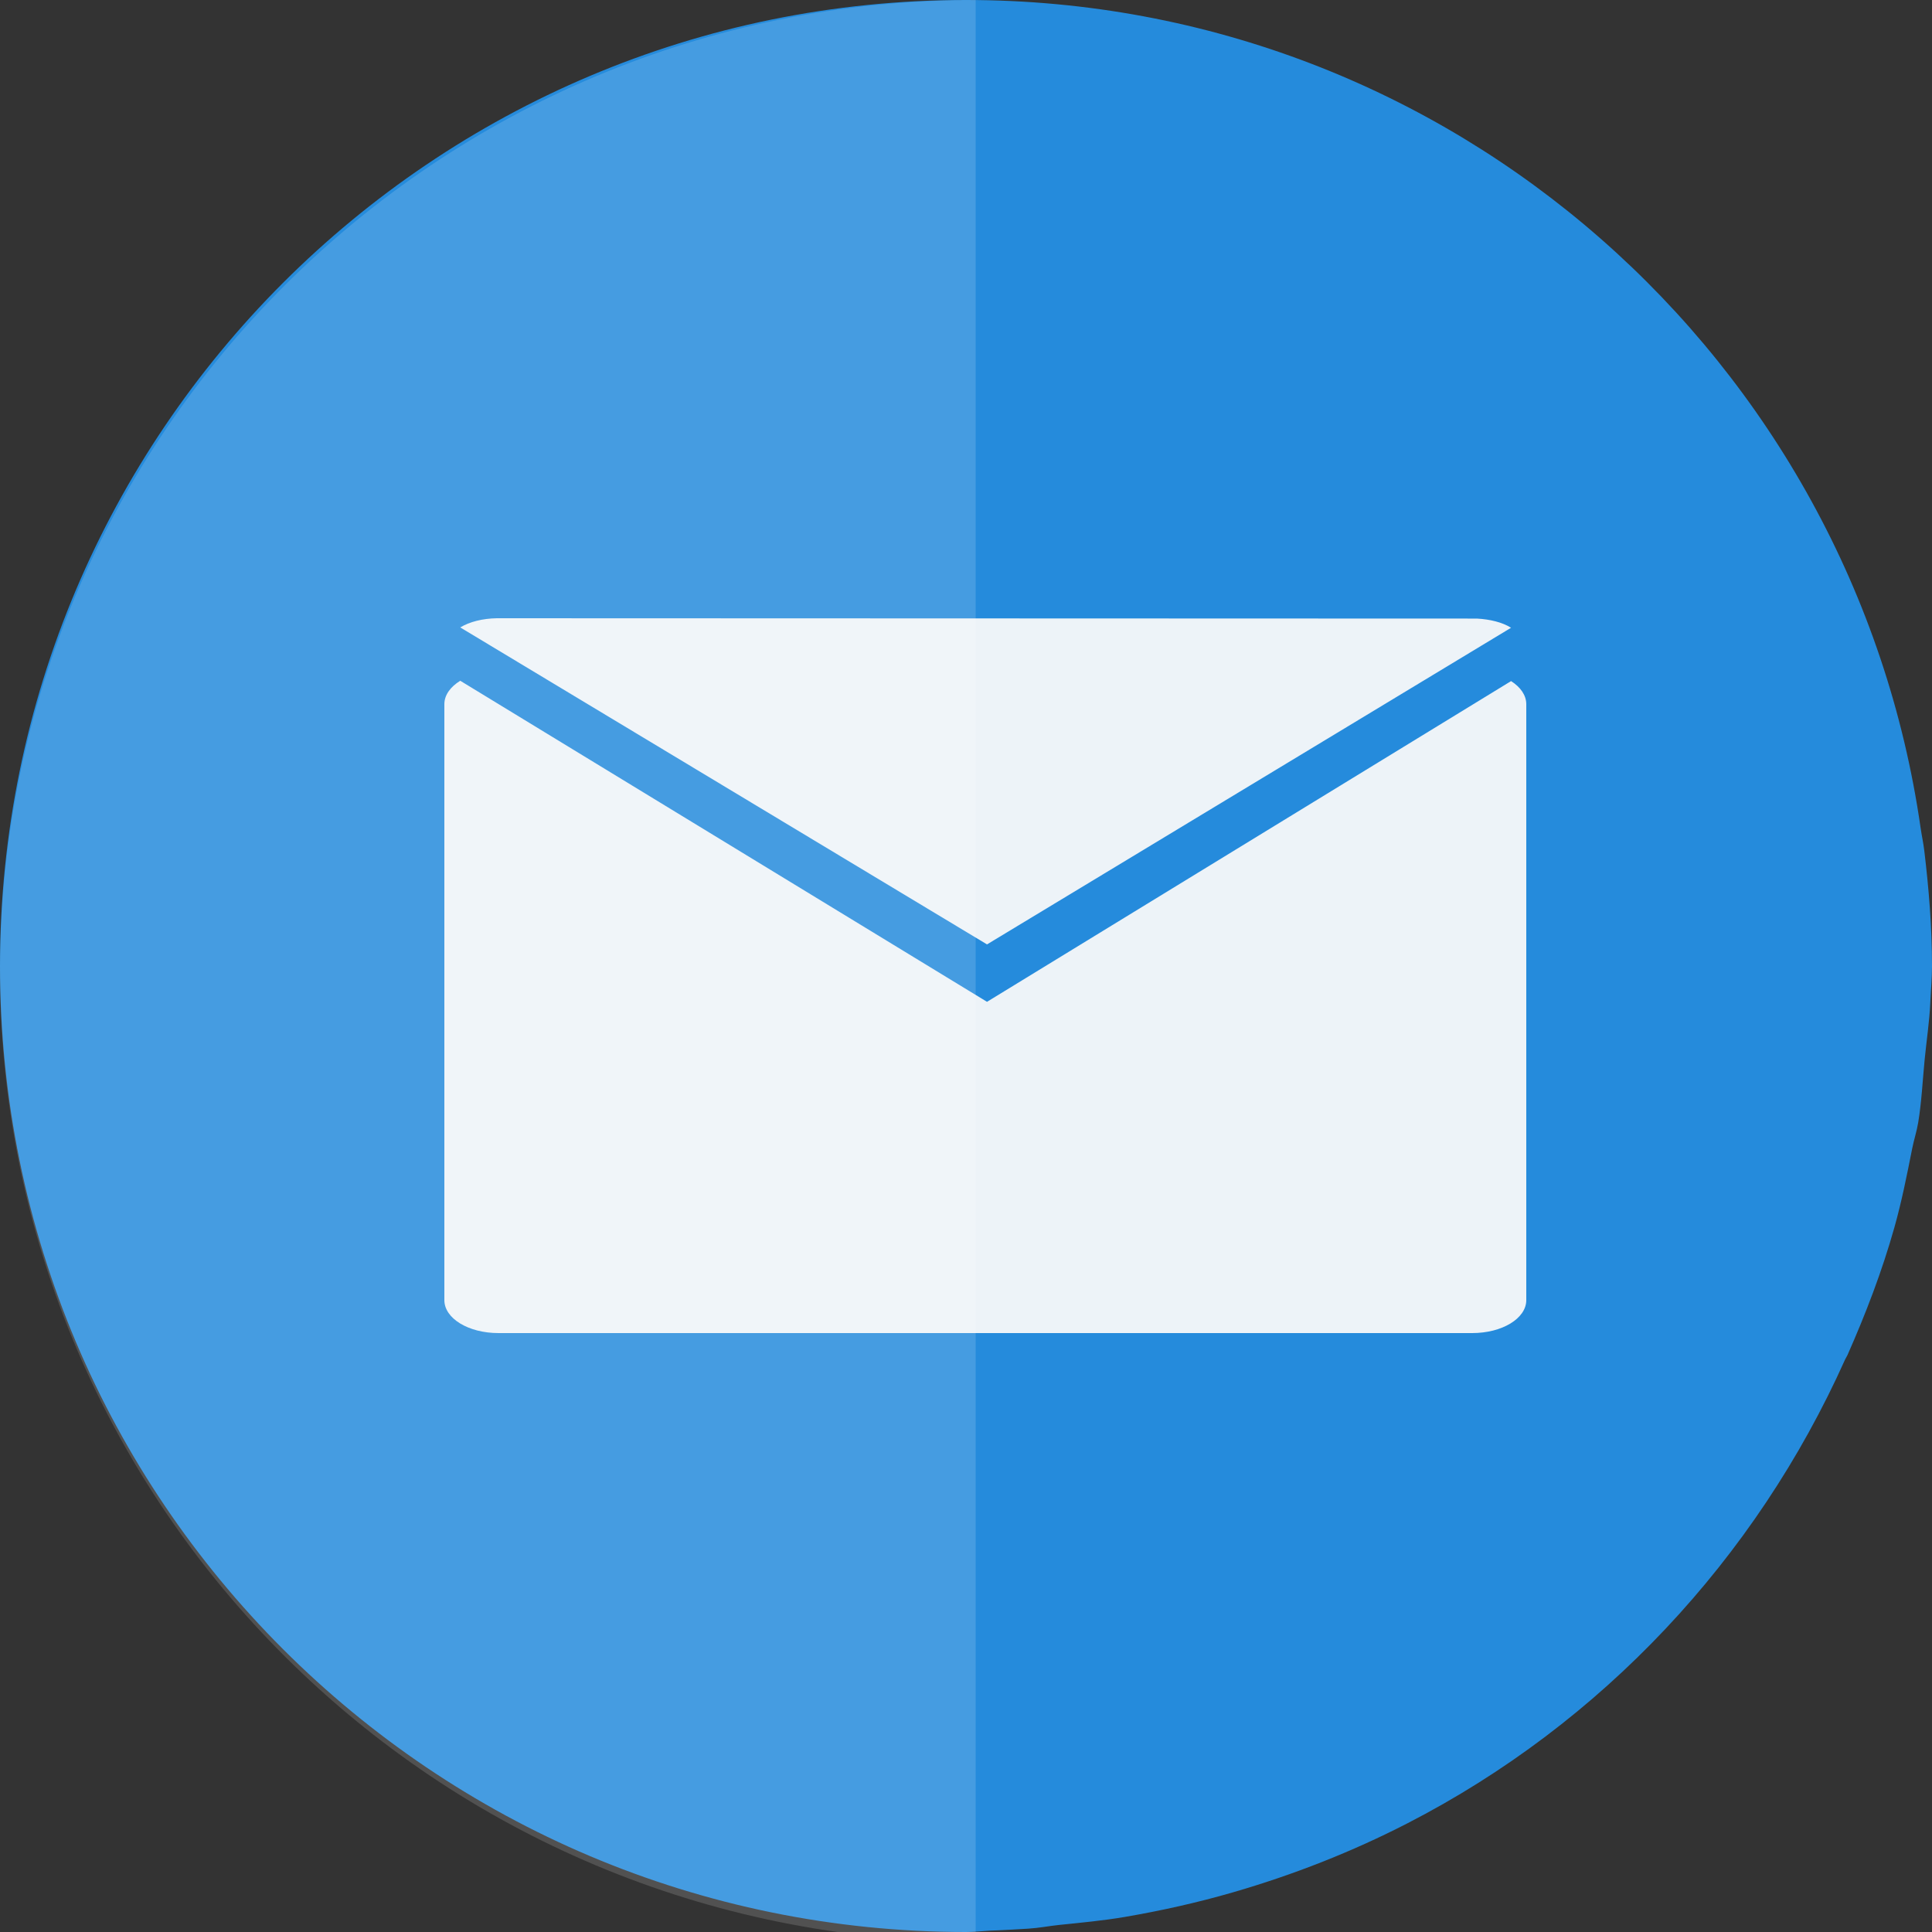 <svg width="200" height="200" viewBox="0 0 200 200" fill="none" xmlns="http://www.w3.org/2000/svg">
<rect x="0" y="0" width="200" height="200" fill="#333333" stroke="none"/>
<g clip-path="url(#clip0_1094_996)">
<path d="M100 0C44.772 0 0 44.772 0 100C0 155.229 44.772 200 100 200C100.834 200 101.644 199.907 102.465 199.861C102.754 199.846 103.044 199.841 103.333 199.826C104.375 199.775 105.418 199.72 106.458 199.653C106.994 199.618 107.532 199.552 108.056 199.479C108.579 199.406 109.089 199.325 109.618 199.271C111.911 199.034 114.211 198.823 116.458 198.438C120.246 197.788 123.974 196.954 127.604 195.903C133.908 194.077 139.958 191.701 145.694 188.75C165.794 178.412 181.741 161.405 191.007 140.729C191.077 140.573 191.181 140.435 191.25 140.278C193.14 136.001 194.825 131.616 196.111 127.049C196.862 124.381 197.407 121.636 197.951 118.889C198.132 117.976 198.425 117.104 198.576 116.181C198.922 114.068 199.027 111.878 199.236 109.722C199.429 107.729 199.736 105.773 199.826 103.75C199.882 102.501 200 101.263 200 100C200 95.944 199.671 91.985 199.201 88.056C199.106 87.258 198.933 86.486 198.819 85.694C191.855 37.272 150.35 0 100 0Z" fill="#258BDC"/>
<path d="M51.425 64C49.948 64.029 48.617 64.363 47.645 64.95L102.175 97.764L156.425 64.985C155.52 64.419 154.267 64.111 152.89 64.035L51.425 64ZM47.645 70.472C46.633 71.091 46 71.949 46 72.898V134.588C46 136.487 48.498 138 51.6 138H152.4C155.502 138 158 136.487 158 134.588V72.898C158 71.971 157.397 71.122 156.425 70.507L102.175 103.708L47.645 70.472Z" fill="#F9F9F9" fill-opacity="0.941"/>
<path opacity="0.15" d="M101 0C45.219 0 0 44.995 0 100.5C0 156.005 45.219 201 101 201V0Z" fill="white"/>
</g>
<defs>
<clipPath id="clip0_1094_996">
<rect width="200" height="200" fill="white"/>
</clipPath>
</defs>
</svg>
